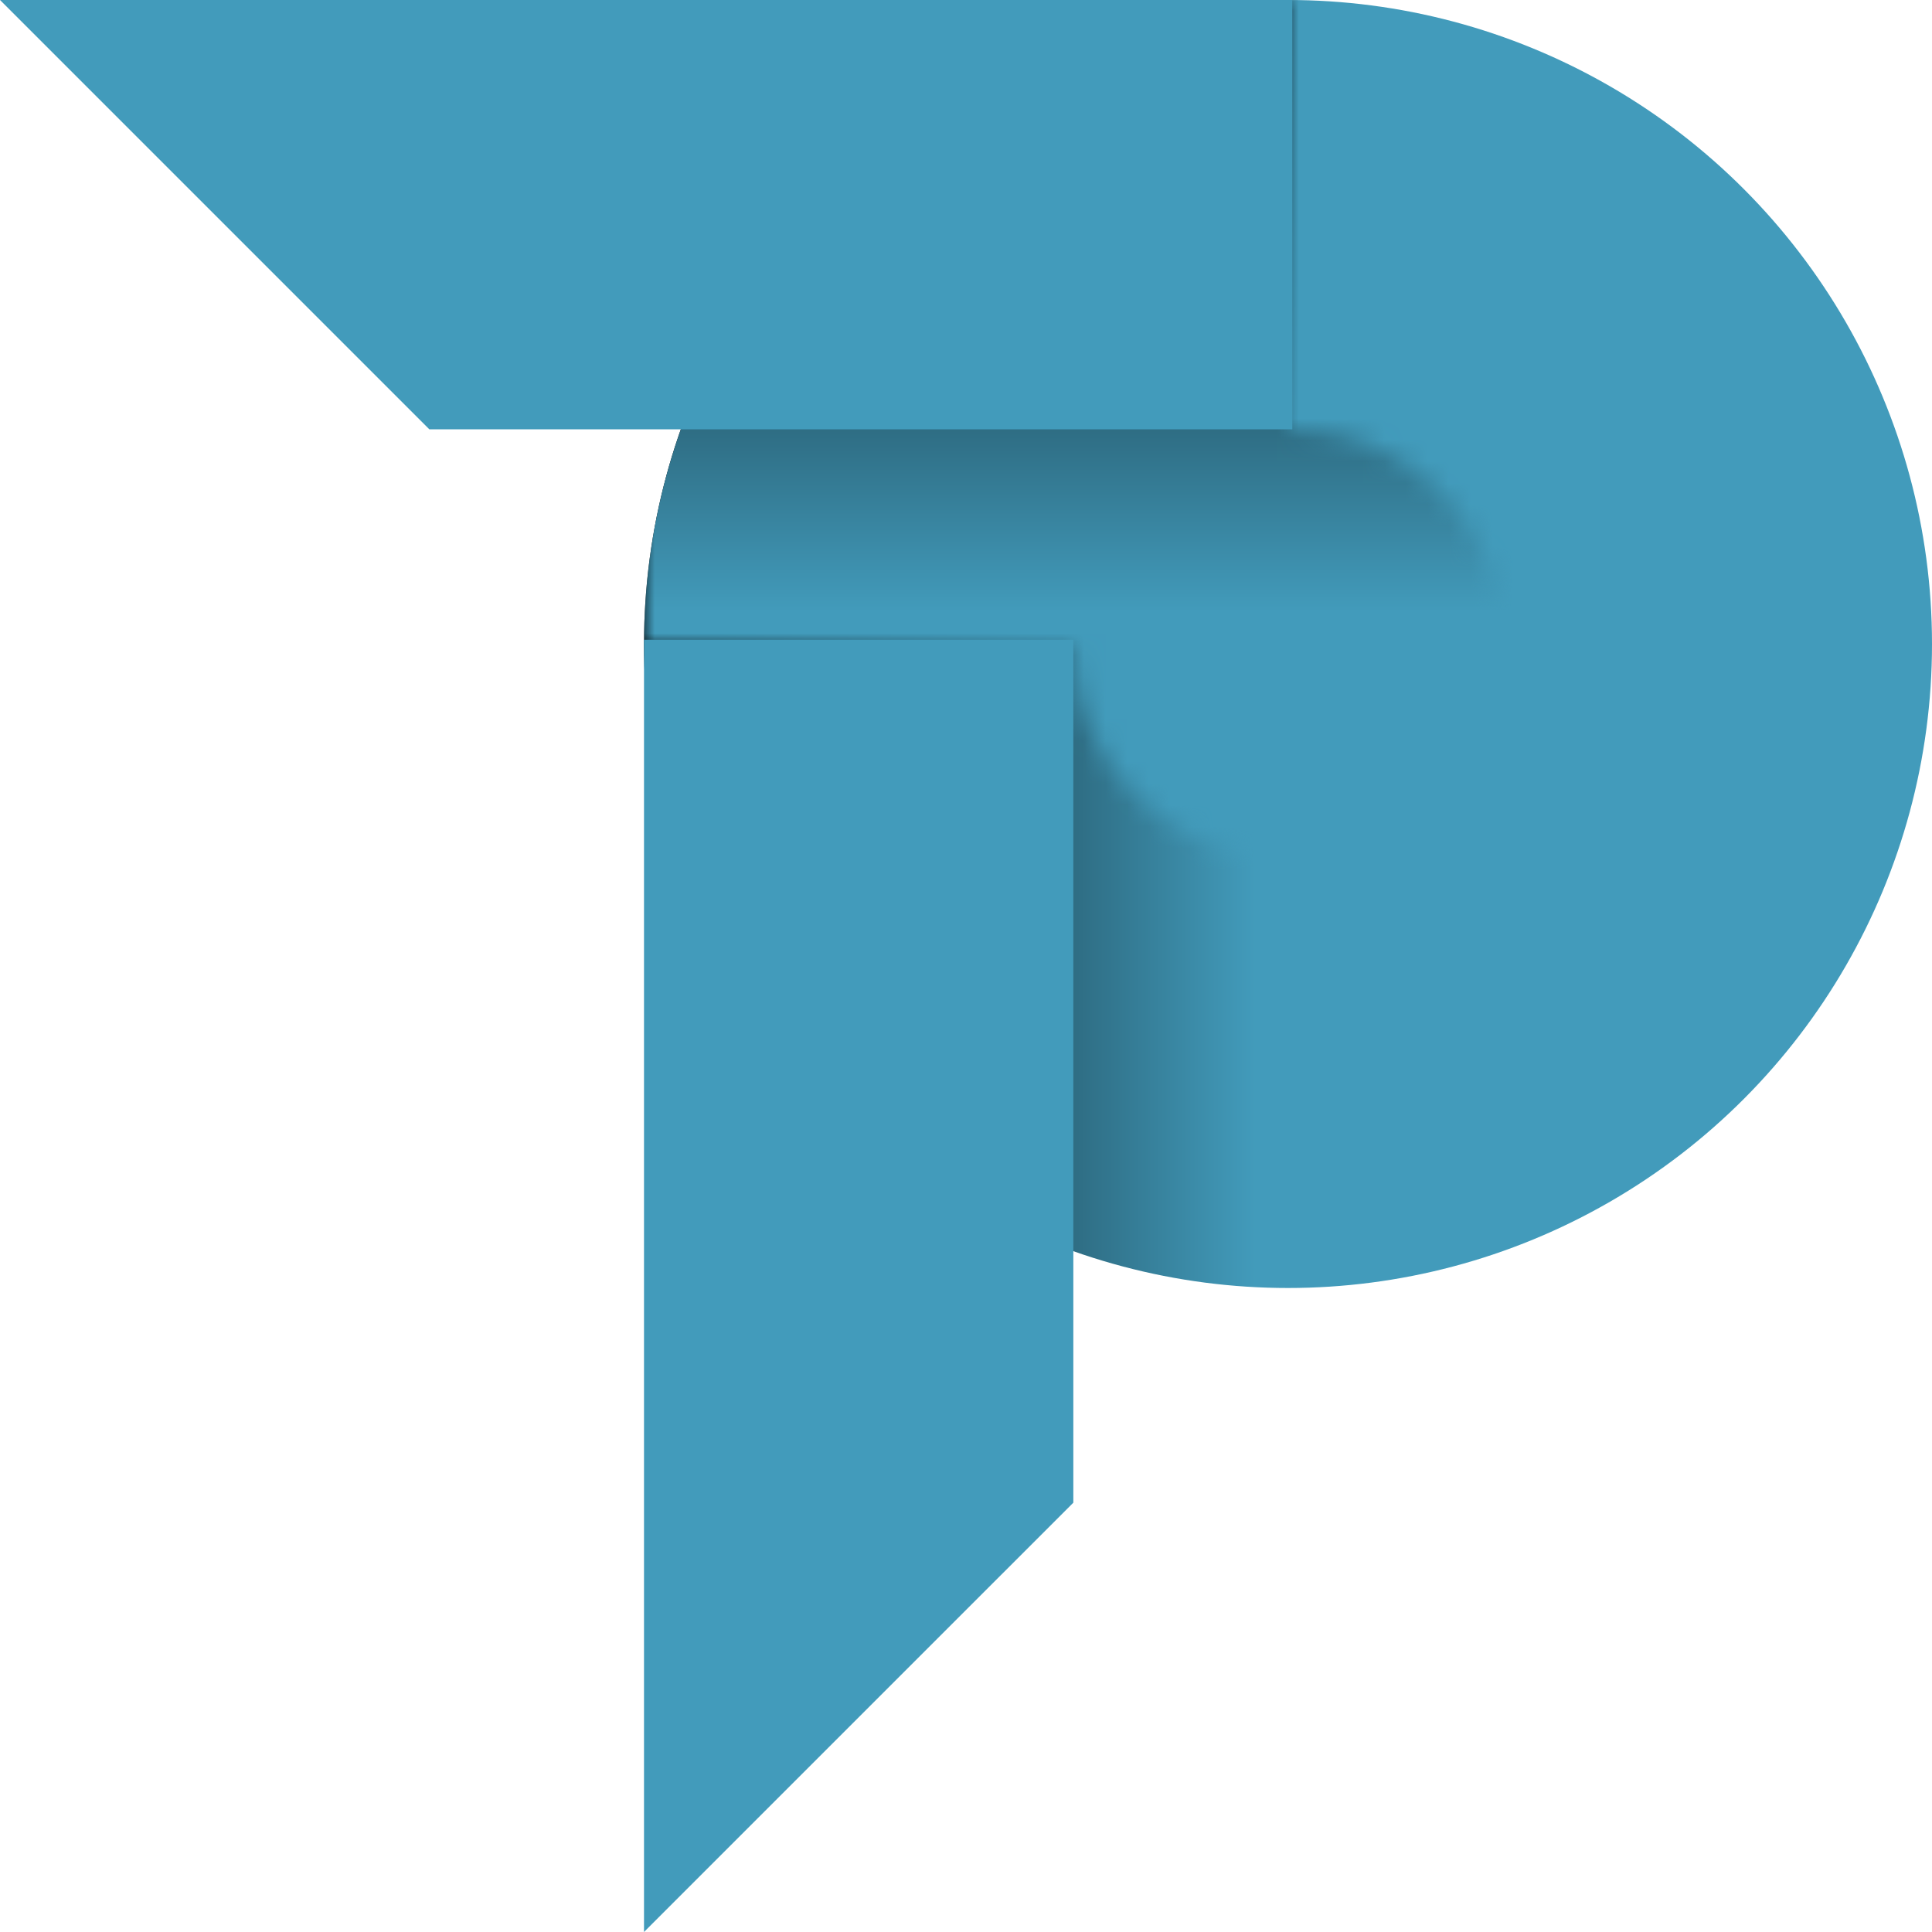 ﻿<svg viewBox="0 30 90 90" xmlns="http://www.w3.org/2000/svg">
  <defs>
    <mask id="mask1">
      <rect x="0" y="0" width="120" height="120" fill="#fff" />
      <circle cx="60" cy="60" r="10" />
    </mask>
    <mask id="mask2">
      <rect x="30" y="30" width="30" height="30" fill="#fff" />
      <circle cx="60" cy="60" r="10" />
    </mask>
    <linearGradient id="vgrad" x1="0" y1="0" x2="0" y2="50%">
      <stop offset="0%"  stop-color="#000"/>
      <stop offset="95%" stop-color="#429bbb"/>
    </linearGradient>
    <linearGradient id="hgrad" x1="0" y1="0" y2="0" x2="50%">
      <stop offset="0%"  stop-color="#000"/>
      <stop offset="95%" stop-color="#429bbb"/>
    </linearGradient>
  </defs>
  <g>
    <circle cx="60" cy="60" r="30" fill="url(#hgrad)" mask="url(#mask1)"/>
    <circle cx="60" cy="60" r="30" fill="url(#vgrad)" mask="url(#mask2)"/>

    <!-- <path d="M0,30 H60 V50 Z" fill="#ff0"></path> -->
    <path d="M0,30 H60.2 V50 H20 Z" fill="#429bbb"></path>
    <path d="M30,59.8 V120 L50,100 V59.8 Z" fill="#429bbb"></path>
  </g>
</svg>